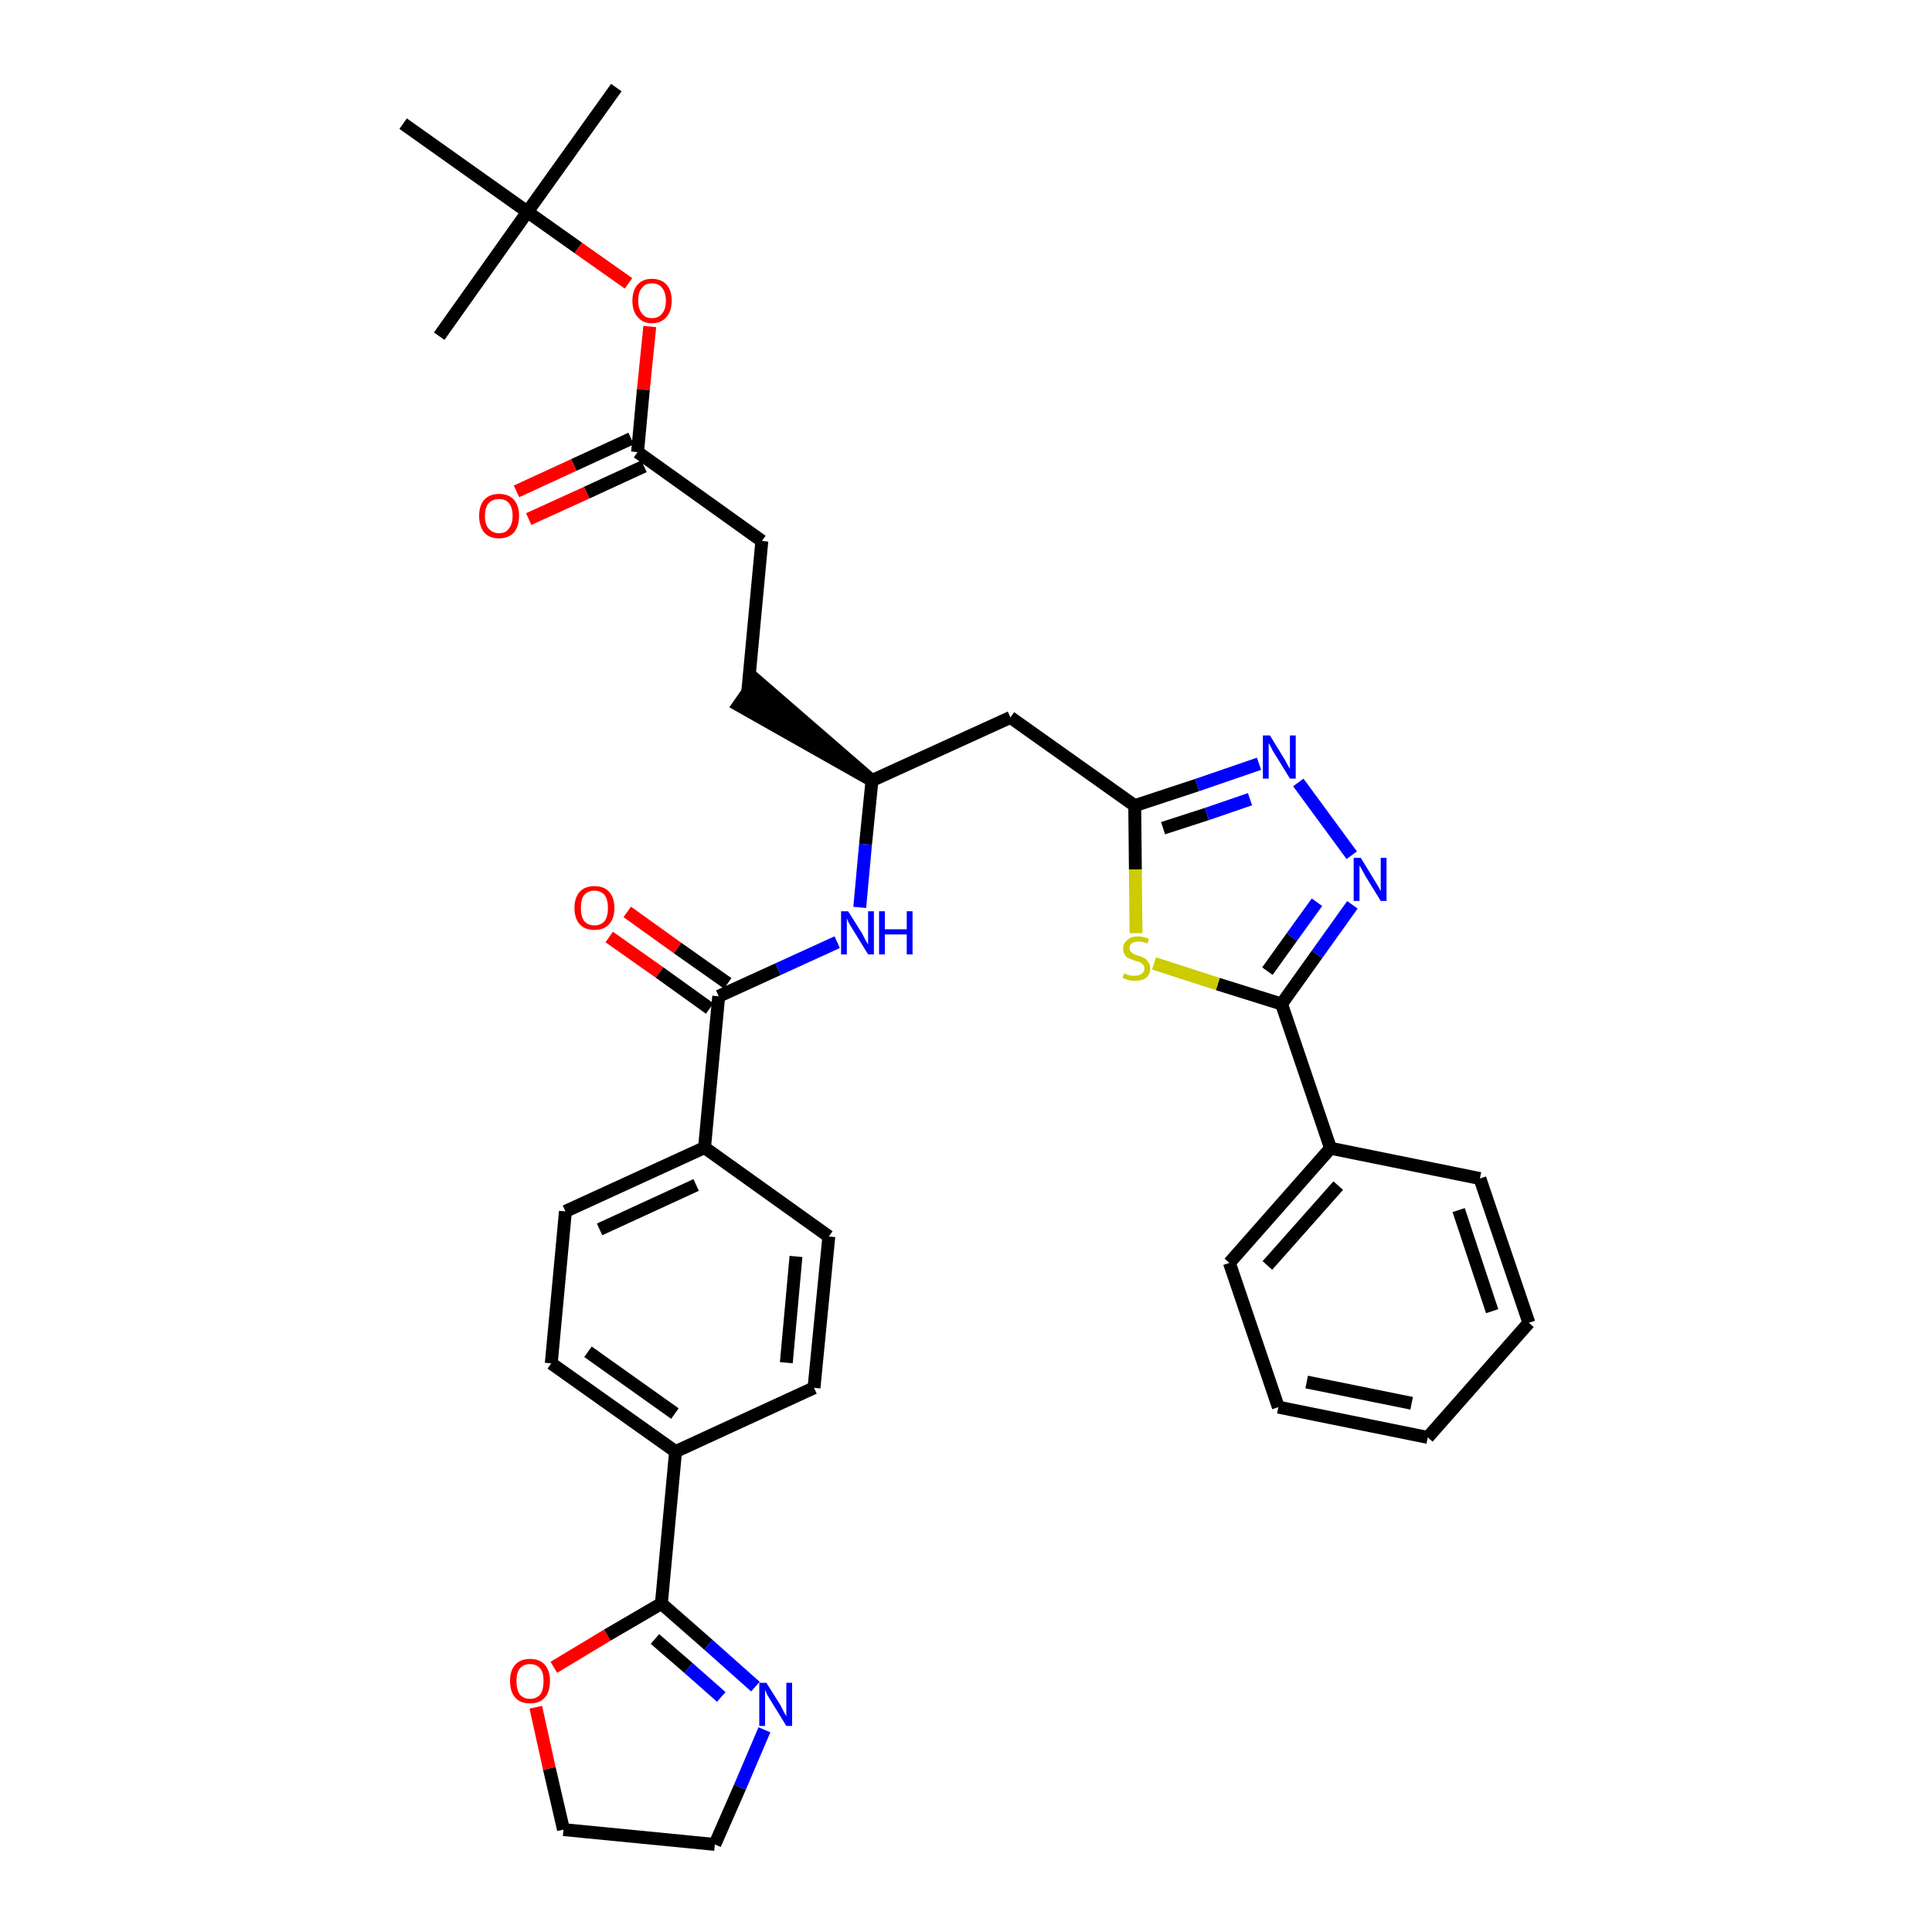 <?xml version='1.0' encoding='iso-8859-1'?>
<svg version='1.1' baseProfile='full'
              xmlns='http://www.w3.org/2000/svg'
                      xmlns:rdkit='http://www.rdkit.org/xml'
                      xmlns:xlink='http://www.w3.org/1999/xlink'
                  xml:space='preserve'
width='300px' height='300px' viewBox='0 0 300 300'>
<!-- END OF HEADER -->
<path class='bond-0 atom-0 atom-1' d='M 95.7,13.6 L 81.9,32.9' style='fill:none;fill-rule:evenodd;stroke:#000000;stroke-width:2.0px;stroke-linecap:butt;stroke-linejoin:miter;stroke-opacity:1' />
<path class='bond-1 atom-1 atom-2' d='M 81.9,32.9 L 68.2,52.2' style='fill:none;fill-rule:evenodd;stroke:#000000;stroke-width:2.0px;stroke-linecap:butt;stroke-linejoin:miter;stroke-opacity:1' />
<path class='bond-2 atom-1 atom-3' d='M 81.9,32.9 L 62.6,19.2' style='fill:none;fill-rule:evenodd;stroke:#000000;stroke-width:2.0px;stroke-linecap:butt;stroke-linejoin:miter;stroke-opacity:1' />
<path class='bond-3 atom-1 atom-4' d='M 81.9,32.9 L 89.8,38.5' style='fill:none;fill-rule:evenodd;stroke:#000000;stroke-width:2.0px;stroke-linecap:butt;stroke-linejoin:miter;stroke-opacity:1' />
<path class='bond-3 atom-1 atom-4' d='M 89.8,38.5 L 97.6,44.0' style='fill:none;fill-rule:evenodd;stroke:#FF0000;stroke-width:2.0px;stroke-linecap:butt;stroke-linejoin:miter;stroke-opacity:1' />
<path class='bond-4 atom-4 atom-5' d='M 100.9,50.7 L 99.9,60.5' style='fill:none;fill-rule:evenodd;stroke:#FF0000;stroke-width:2.0px;stroke-linecap:butt;stroke-linejoin:miter;stroke-opacity:1' />
<path class='bond-4 atom-4 atom-5' d='M 99.9,60.5 L 99.0,70.2' style='fill:none;fill-rule:evenodd;stroke:#000000;stroke-width:2.0px;stroke-linecap:butt;stroke-linejoin:miter;stroke-opacity:1' />
<path class='bond-5 atom-5 atom-6' d='M 98.0,68.1 L 89.1,72.2' style='fill:none;fill-rule:evenodd;stroke:#000000;stroke-width:2.0px;stroke-linecap:butt;stroke-linejoin:miter;stroke-opacity:1' />
<path class='bond-5 atom-5 atom-6' d='M 89.1,72.2 L 80.2,76.3' style='fill:none;fill-rule:evenodd;stroke:#FF0000;stroke-width:2.0px;stroke-linecap:butt;stroke-linejoin:miter;stroke-opacity:1' />
<path class='bond-5 atom-5 atom-6' d='M 100.0,72.4 L 91.1,76.5' style='fill:none;fill-rule:evenodd;stroke:#000000;stroke-width:2.0px;stroke-linecap:butt;stroke-linejoin:miter;stroke-opacity:1' />
<path class='bond-5 atom-5 atom-6' d='M 91.1,76.5 L 82.1,80.6' style='fill:none;fill-rule:evenodd;stroke:#FF0000;stroke-width:2.0px;stroke-linecap:butt;stroke-linejoin:miter;stroke-opacity:1' />
<path class='bond-6 atom-5 atom-7' d='M 99.0,70.2 L 118.3,84.0' style='fill:none;fill-rule:evenodd;stroke:#000000;stroke-width:2.0px;stroke-linecap:butt;stroke-linejoin:miter;stroke-opacity:1' />
<path class='bond-7 atom-7 atom-8' d='M 118.3,84.0 L 116.1,107.5' style='fill:none;fill-rule:evenodd;stroke:#000000;stroke-width:2.0px;stroke-linecap:butt;stroke-linejoin:miter;stroke-opacity:1' />
<path class='bond-8 atom-9 atom-8' d='M 135.4,121.2 L 117.4,105.6 L 114.7,109.5 Z' style='fill:#000000;fill-rule:evenodd;fill-opacity:1;stroke:#000000;stroke-width:2.0px;stroke-linecap:butt;stroke-linejoin:miter;stroke-opacity:1;' />
<path class='bond-9 atom-9 atom-10' d='M 135.4,121.2 L 156.9,111.4' style='fill:none;fill-rule:evenodd;stroke:#000000;stroke-width:2.0px;stroke-linecap:butt;stroke-linejoin:miter;stroke-opacity:1' />
<path class='bond-21 atom-9 atom-22' d='M 135.4,121.2 L 134.4,131.1' style='fill:none;fill-rule:evenodd;stroke:#000000;stroke-width:2.0px;stroke-linecap:butt;stroke-linejoin:miter;stroke-opacity:1' />
<path class='bond-21 atom-9 atom-22' d='M 134.4,131.1 L 133.5,140.9' style='fill:none;fill-rule:evenodd;stroke:#0000FF;stroke-width:2.0px;stroke-linecap:butt;stroke-linejoin:miter;stroke-opacity:1' />
<path class='bond-10 atom-10 atom-11' d='M 156.9,111.4 L 176.2,125.1' style='fill:none;fill-rule:evenodd;stroke:#000000;stroke-width:2.0px;stroke-linecap:butt;stroke-linejoin:miter;stroke-opacity:1' />
<path class='bond-11 atom-11 atom-12' d='M 176.2,125.1 L 185.9,121.9' style='fill:none;fill-rule:evenodd;stroke:#000000;stroke-width:2.0px;stroke-linecap:butt;stroke-linejoin:miter;stroke-opacity:1' />
<path class='bond-11 atom-11 atom-12' d='M 185.9,121.9 L 195.5,118.6' style='fill:none;fill-rule:evenodd;stroke:#0000FF;stroke-width:2.0px;stroke-linecap:butt;stroke-linejoin:miter;stroke-opacity:1' />
<path class='bond-11 atom-11 atom-12' d='M 180.6,128.6 L 187.4,126.4' style='fill:none;fill-rule:evenodd;stroke:#000000;stroke-width:2.0px;stroke-linecap:butt;stroke-linejoin:miter;stroke-opacity:1' />
<path class='bond-11 atom-11 atom-12' d='M 187.4,126.4 L 194.1,124.1' style='fill:none;fill-rule:evenodd;stroke:#0000FF;stroke-width:2.0px;stroke-linecap:butt;stroke-linejoin:miter;stroke-opacity:1' />
<path class='bond-35 atom-21 atom-11' d='M 176.4,144.9 L 176.3,135.0' style='fill:none;fill-rule:evenodd;stroke:#CCCC00;stroke-width:2.0px;stroke-linecap:butt;stroke-linejoin:miter;stroke-opacity:1' />
<path class='bond-35 atom-21 atom-11' d='M 176.3,135.0 L 176.2,125.1' style='fill:none;fill-rule:evenodd;stroke:#000000;stroke-width:2.0px;stroke-linecap:butt;stroke-linejoin:miter;stroke-opacity:1' />
<path class='bond-12 atom-12 atom-13' d='M 201.6,121.5 L 209.9,132.8' style='fill:none;fill-rule:evenodd;stroke:#0000FF;stroke-width:2.0px;stroke-linecap:butt;stroke-linejoin:miter;stroke-opacity:1' />
<path class='bond-13 atom-13 atom-14' d='M 210.0,140.5 L 204.5,148.2' style='fill:none;fill-rule:evenodd;stroke:#0000FF;stroke-width:2.0px;stroke-linecap:butt;stroke-linejoin:miter;stroke-opacity:1' />
<path class='bond-13 atom-13 atom-14' d='M 204.5,148.2 L 199.0,155.9' style='fill:none;fill-rule:evenodd;stroke:#000000;stroke-width:2.0px;stroke-linecap:butt;stroke-linejoin:miter;stroke-opacity:1' />
<path class='bond-13 atom-13 atom-14' d='M 204.5,140.1 L 200.6,145.5' style='fill:none;fill-rule:evenodd;stroke:#0000FF;stroke-width:2.0px;stroke-linecap:butt;stroke-linejoin:miter;stroke-opacity:1' />
<path class='bond-13 atom-13 atom-14' d='M 200.6,145.5 L 196.8,150.8' style='fill:none;fill-rule:evenodd;stroke:#000000;stroke-width:2.0px;stroke-linecap:butt;stroke-linejoin:miter;stroke-opacity:1' />
<path class='bond-14 atom-14 atom-15' d='M 199.0,155.9 L 206.6,178.3' style='fill:none;fill-rule:evenodd;stroke:#000000;stroke-width:2.0px;stroke-linecap:butt;stroke-linejoin:miter;stroke-opacity:1' />
<path class='bond-20 atom-14 atom-21' d='M 199.0,155.9 L 189.1,152.8' style='fill:none;fill-rule:evenodd;stroke:#000000;stroke-width:2.0px;stroke-linecap:butt;stroke-linejoin:miter;stroke-opacity:1' />
<path class='bond-20 atom-14 atom-21' d='M 189.1,152.8 L 179.2,149.6' style='fill:none;fill-rule:evenodd;stroke:#CCCC00;stroke-width:2.0px;stroke-linecap:butt;stroke-linejoin:miter;stroke-opacity:1' />
<path class='bond-15 atom-15 atom-16' d='M 206.6,178.3 L 190.9,196.1' style='fill:none;fill-rule:evenodd;stroke:#000000;stroke-width:2.0px;stroke-linecap:butt;stroke-linejoin:miter;stroke-opacity:1' />
<path class='bond-15 atom-15 atom-16' d='M 207.8,184.1 L 196.8,196.5' style='fill:none;fill-rule:evenodd;stroke:#000000;stroke-width:2.0px;stroke-linecap:butt;stroke-linejoin:miter;stroke-opacity:1' />
<path class='bond-37 atom-20 atom-15' d='M 229.8,183.0 L 206.6,178.3' style='fill:none;fill-rule:evenodd;stroke:#000000;stroke-width:2.0px;stroke-linecap:butt;stroke-linejoin:miter;stroke-opacity:1' />
<path class='bond-16 atom-16 atom-17' d='M 190.9,196.1 L 198.5,218.5' style='fill:none;fill-rule:evenodd;stroke:#000000;stroke-width:2.0px;stroke-linecap:butt;stroke-linejoin:miter;stroke-opacity:1' />
<path class='bond-17 atom-17 atom-18' d='M 198.5,218.5 L 221.7,223.2' style='fill:none;fill-rule:evenodd;stroke:#000000;stroke-width:2.0px;stroke-linecap:butt;stroke-linejoin:miter;stroke-opacity:1' />
<path class='bond-17 atom-17 atom-18' d='M 202.9,214.6 L 219.2,217.9' style='fill:none;fill-rule:evenodd;stroke:#000000;stroke-width:2.0px;stroke-linecap:butt;stroke-linejoin:miter;stroke-opacity:1' />
<path class='bond-18 atom-18 atom-19' d='M 221.7,223.2 L 237.4,205.4' style='fill:none;fill-rule:evenodd;stroke:#000000;stroke-width:2.0px;stroke-linecap:butt;stroke-linejoin:miter;stroke-opacity:1' />
<path class='bond-19 atom-19 atom-20' d='M 237.4,205.4 L 229.8,183.0' style='fill:none;fill-rule:evenodd;stroke:#000000;stroke-width:2.0px;stroke-linecap:butt;stroke-linejoin:miter;stroke-opacity:1' />
<path class='bond-19 atom-19 atom-20' d='M 231.7,203.6 L 226.5,187.9' style='fill:none;fill-rule:evenodd;stroke:#000000;stroke-width:2.0px;stroke-linecap:butt;stroke-linejoin:miter;stroke-opacity:1' />
<path class='bond-22 atom-22 atom-23' d='M 130.0,146.3 L 120.8,150.5' style='fill:none;fill-rule:evenodd;stroke:#0000FF;stroke-width:2.0px;stroke-linecap:butt;stroke-linejoin:miter;stroke-opacity:1' />
<path class='bond-22 atom-22 atom-23' d='M 120.8,150.5 L 111.6,154.7' style='fill:none;fill-rule:evenodd;stroke:#000000;stroke-width:2.0px;stroke-linecap:butt;stroke-linejoin:miter;stroke-opacity:1' />
<path class='bond-23 atom-23 atom-24' d='M 113.0,152.7 L 105.2,147.2' style='fill:none;fill-rule:evenodd;stroke:#000000;stroke-width:2.0px;stroke-linecap:butt;stroke-linejoin:miter;stroke-opacity:1' />
<path class='bond-23 atom-23 atom-24' d='M 105.2,147.2 L 97.4,141.6' style='fill:none;fill-rule:evenodd;stroke:#FF0000;stroke-width:2.0px;stroke-linecap:butt;stroke-linejoin:miter;stroke-opacity:1' />
<path class='bond-23 atom-23 atom-24' d='M 110.2,156.6 L 102.4,151.0' style='fill:none;fill-rule:evenodd;stroke:#000000;stroke-width:2.0px;stroke-linecap:butt;stroke-linejoin:miter;stroke-opacity:1' />
<path class='bond-23 atom-23 atom-24' d='M 102.4,151.0 L 94.6,145.5' style='fill:none;fill-rule:evenodd;stroke:#FF0000;stroke-width:2.0px;stroke-linecap:butt;stroke-linejoin:miter;stroke-opacity:1' />
<path class='bond-24 atom-23 atom-25' d='M 111.6,154.7 L 109.4,178.2' style='fill:none;fill-rule:evenodd;stroke:#000000;stroke-width:2.0px;stroke-linecap:butt;stroke-linejoin:miter;stroke-opacity:1' />
<path class='bond-25 atom-25 atom-26' d='M 109.4,178.2 L 87.8,188.1' style='fill:none;fill-rule:evenodd;stroke:#000000;stroke-width:2.0px;stroke-linecap:butt;stroke-linejoin:miter;stroke-opacity:1' />
<path class='bond-25 atom-25 atom-26' d='M 108.1,184.0 L 93.1,190.9' style='fill:none;fill-rule:evenodd;stroke:#000000;stroke-width:2.0px;stroke-linecap:butt;stroke-linejoin:miter;stroke-opacity:1' />
<path class='bond-36 atom-35 atom-25' d='M 128.7,192.0 L 109.4,178.2' style='fill:none;fill-rule:evenodd;stroke:#000000;stroke-width:2.0px;stroke-linecap:butt;stroke-linejoin:miter;stroke-opacity:1' />
<path class='bond-26 atom-26 atom-27' d='M 87.8,188.1 L 85.6,211.7' style='fill:none;fill-rule:evenodd;stroke:#000000;stroke-width:2.0px;stroke-linecap:butt;stroke-linejoin:miter;stroke-opacity:1' />
<path class='bond-27 atom-27 atom-28' d='M 85.6,211.7 L 104.9,225.4' style='fill:none;fill-rule:evenodd;stroke:#000000;stroke-width:2.0px;stroke-linecap:butt;stroke-linejoin:miter;stroke-opacity:1' />
<path class='bond-27 atom-27 atom-28' d='M 91.3,209.9 L 104.8,219.5' style='fill:none;fill-rule:evenodd;stroke:#000000;stroke-width:2.0px;stroke-linecap:butt;stroke-linejoin:miter;stroke-opacity:1' />
<path class='bond-28 atom-28 atom-29' d='M 104.9,225.4 L 102.7,249.0' style='fill:none;fill-rule:evenodd;stroke:#000000;stroke-width:2.0px;stroke-linecap:butt;stroke-linejoin:miter;stroke-opacity:1' />
<path class='bond-33 atom-28 atom-34' d='M 104.9,225.4 L 126.4,215.5' style='fill:none;fill-rule:evenodd;stroke:#000000;stroke-width:2.0px;stroke-linecap:butt;stroke-linejoin:miter;stroke-opacity:1' />
<path class='bond-29 atom-29 atom-30' d='M 102.7,249.0 L 110.0,255.4' style='fill:none;fill-rule:evenodd;stroke:#000000;stroke-width:2.0px;stroke-linecap:butt;stroke-linejoin:miter;stroke-opacity:1' />
<path class='bond-29 atom-29 atom-30' d='M 110.0,255.4 L 117.3,261.9' style='fill:none;fill-rule:evenodd;stroke:#0000FF;stroke-width:2.0px;stroke-linecap:butt;stroke-linejoin:miter;stroke-opacity:1' />
<path class='bond-29 atom-29 atom-30' d='M 101.7,254.5 L 106.9,259.0' style='fill:none;fill-rule:evenodd;stroke:#000000;stroke-width:2.0px;stroke-linecap:butt;stroke-linejoin:miter;stroke-opacity:1' />
<path class='bond-29 atom-29 atom-30' d='M 106.9,259.0 L 112.0,263.5' style='fill:none;fill-rule:evenodd;stroke:#0000FF;stroke-width:2.0px;stroke-linecap:butt;stroke-linejoin:miter;stroke-opacity:1' />
<path class='bond-38 atom-33 atom-29' d='M 86.0,258.9 L 94.3,253.9' style='fill:none;fill-rule:evenodd;stroke:#FF0000;stroke-width:2.0px;stroke-linecap:butt;stroke-linejoin:miter;stroke-opacity:1' />
<path class='bond-38 atom-33 atom-29' d='M 94.3,253.9 L 102.7,249.0' style='fill:none;fill-rule:evenodd;stroke:#000000;stroke-width:2.0px;stroke-linecap:butt;stroke-linejoin:miter;stroke-opacity:1' />
<path class='bond-30 atom-30 atom-31' d='M 118.7,268.6 L 114.9,277.5' style='fill:none;fill-rule:evenodd;stroke:#0000FF;stroke-width:2.0px;stroke-linecap:butt;stroke-linejoin:miter;stroke-opacity:1' />
<path class='bond-30 atom-30 atom-31' d='M 114.9,277.5 L 111.0,286.4' style='fill:none;fill-rule:evenodd;stroke:#000000;stroke-width:2.0px;stroke-linecap:butt;stroke-linejoin:miter;stroke-opacity:1' />
<path class='bond-31 atom-31 atom-32' d='M 111.0,286.4 L 87.5,284.1' style='fill:none;fill-rule:evenodd;stroke:#000000;stroke-width:2.0px;stroke-linecap:butt;stroke-linejoin:miter;stroke-opacity:1' />
<path class='bond-32 atom-32 atom-33' d='M 87.5,284.1 L 85.3,274.6' style='fill:none;fill-rule:evenodd;stroke:#000000;stroke-width:2.0px;stroke-linecap:butt;stroke-linejoin:miter;stroke-opacity:1' />
<path class='bond-32 atom-32 atom-33' d='M 85.3,274.6 L 83.2,265.1' style='fill:none;fill-rule:evenodd;stroke:#FF0000;stroke-width:2.0px;stroke-linecap:butt;stroke-linejoin:miter;stroke-opacity:1' />
<path class='bond-34 atom-34 atom-35' d='M 126.4,215.5 L 128.7,192.0' style='fill:none;fill-rule:evenodd;stroke:#000000;stroke-width:2.0px;stroke-linecap:butt;stroke-linejoin:miter;stroke-opacity:1' />
<path class='bond-34 atom-34 atom-35' d='M 122.1,211.6 L 123.6,195.1' style='fill:none;fill-rule:evenodd;stroke:#000000;stroke-width:2.0px;stroke-linecap:butt;stroke-linejoin:miter;stroke-opacity:1' />
<path  class='atom-4' d='M 98.2 46.7
Q 98.2 45.1, 99.0 44.2
Q 99.8 43.3, 101.2 43.3
Q 102.7 43.3, 103.5 44.2
Q 104.3 45.1, 104.3 46.7
Q 104.3 48.3, 103.5 49.2
Q 102.7 50.2, 101.2 50.2
Q 99.8 50.2, 99.0 49.2
Q 98.2 48.3, 98.2 46.7
M 101.2 49.4
Q 102.3 49.4, 102.8 48.7
Q 103.4 48.0, 103.4 46.7
Q 103.4 45.4, 102.8 44.7
Q 102.3 44.0, 101.2 44.0
Q 100.2 44.0, 99.7 44.7
Q 99.1 45.3, 99.1 46.7
Q 99.1 48.0, 99.7 48.7
Q 100.2 49.4, 101.2 49.4
' fill='#FF0000'/>
<path  class='atom-6' d='M 74.4 80.1
Q 74.4 78.5, 75.2 77.6
Q 76.0 76.7, 77.5 76.7
Q 79.0 76.7, 79.8 77.6
Q 80.6 78.5, 80.6 80.1
Q 80.6 81.7, 79.8 82.7
Q 78.9 83.6, 77.5 83.6
Q 76.0 83.6, 75.2 82.7
Q 74.4 81.7, 74.4 80.1
M 77.5 82.8
Q 78.5 82.8, 79.0 82.1
Q 79.6 81.4, 79.6 80.1
Q 79.6 78.8, 79.0 78.1
Q 78.5 77.5, 77.5 77.5
Q 76.5 77.5, 75.9 78.1
Q 75.3 78.8, 75.3 80.1
Q 75.3 81.5, 75.9 82.1
Q 76.5 82.8, 77.5 82.8
' fill='#FF0000'/>
<path  class='atom-12' d='M 197.2 114.2
L 199.4 117.8
Q 199.6 118.1, 199.9 118.7
Q 200.3 119.4, 200.3 119.4
L 200.3 114.2
L 201.2 114.2
L 201.2 120.9
L 200.3 120.9
L 197.9 117.0
Q 197.6 116.6, 197.4 116.1
Q 197.1 115.5, 197.0 115.4
L 197.0 120.9
L 196.1 120.9
L 196.1 114.2
L 197.2 114.2
' fill='#0000FF'/>
<path  class='atom-13' d='M 211.3 133.2
L 213.5 136.8
Q 213.7 137.1, 214.1 137.8
Q 214.4 138.4, 214.4 138.4
L 214.4 133.2
L 215.3 133.2
L 215.3 139.9
L 214.4 139.9
L 212.0 136.0
Q 211.8 135.6, 211.5 135.1
Q 211.2 134.5, 211.1 134.4
L 211.1 139.9
L 210.2 139.9
L 210.2 133.2
L 211.3 133.2
' fill='#0000FF'/>
<path  class='atom-21' d='M 174.6 151.1
Q 174.6 151.1, 174.9 151.3
Q 175.3 151.4, 175.6 151.5
Q 176.0 151.5, 176.3 151.5
Q 176.9 151.5, 177.3 151.2
Q 177.7 150.9, 177.7 150.4
Q 177.7 150.0, 177.5 149.8
Q 177.3 149.6, 177.0 149.4
Q 176.7 149.3, 176.3 149.2
Q 175.7 149.0, 175.3 148.8
Q 174.9 148.7, 174.7 148.3
Q 174.4 147.9, 174.4 147.3
Q 174.4 146.5, 175.0 146.0
Q 175.6 145.4, 176.7 145.4
Q 177.5 145.4, 178.4 145.8
L 178.2 146.5
Q 177.4 146.2, 176.8 146.2
Q 176.1 146.2, 175.7 146.5
Q 175.4 146.8, 175.4 147.2
Q 175.4 147.6, 175.6 147.8
Q 175.8 148.0, 176.0 148.1
Q 176.3 148.3, 176.8 148.4
Q 177.4 148.6, 177.7 148.8
Q 178.1 149.0, 178.3 149.4
Q 178.6 149.7, 178.6 150.4
Q 178.6 151.3, 178.0 151.8
Q 177.4 152.3, 176.3 152.3
Q 175.7 152.3, 175.3 152.2
Q 174.8 152.1, 174.3 151.8
L 174.6 151.1
' fill='#CCCC00'/>
<path  class='atom-22' d='M 131.7 141.5
L 133.9 145.0
Q 134.1 145.4, 134.4 146.0
Q 134.8 146.6, 134.8 146.7
L 134.8 141.5
L 135.7 141.5
L 135.7 148.2
L 134.8 148.2
L 132.4 144.3
Q 132.1 143.8, 131.8 143.3
Q 131.6 142.8, 131.5 142.6
L 131.5 148.2
L 130.6 148.2
L 130.6 141.5
L 131.7 141.5
' fill='#0000FF'/>
<path  class='atom-22' d='M 136.5 141.5
L 137.4 141.5
L 137.4 144.3
L 140.8 144.3
L 140.8 141.5
L 141.7 141.5
L 141.7 148.2
L 140.8 148.2
L 140.8 145.1
L 137.4 145.1
L 137.4 148.2
L 136.5 148.2
L 136.5 141.5
' fill='#0000FF'/>
<path  class='atom-24' d='M 89.2 141.0
Q 89.2 139.4, 90.0 138.5
Q 90.8 137.6, 92.3 137.6
Q 93.8 137.6, 94.6 138.5
Q 95.4 139.4, 95.4 141.0
Q 95.4 142.6, 94.6 143.5
Q 93.8 144.4, 92.3 144.4
Q 90.8 144.4, 90.0 143.5
Q 89.2 142.6, 89.2 141.0
M 92.3 143.7
Q 93.3 143.7, 93.9 143.0
Q 94.4 142.3, 94.4 141.0
Q 94.4 139.7, 93.9 139.0
Q 93.3 138.3, 92.3 138.3
Q 91.3 138.3, 90.7 139.0
Q 90.2 139.6, 90.2 141.0
Q 90.2 142.3, 90.7 143.0
Q 91.3 143.7, 92.3 143.7
' fill='#FF0000'/>
<path  class='atom-30' d='M 119.0 261.3
L 121.2 264.8
Q 121.4 265.2, 121.7 265.8
Q 122.1 266.5, 122.1 266.5
L 122.1 261.3
L 123.0 261.3
L 123.0 268.0
L 122.1 268.0
L 119.7 264.1
Q 119.4 263.6, 119.1 263.1
Q 118.9 262.6, 118.8 262.4
L 118.8 268.0
L 117.9 268.0
L 117.9 261.3
L 119.0 261.3
' fill='#0000FF'/>
<path  class='atom-33' d='M 79.2 261.0
Q 79.2 259.4, 80.0 258.5
Q 80.8 257.6, 82.3 257.6
Q 83.8 257.6, 84.6 258.5
Q 85.4 259.4, 85.4 261.0
Q 85.4 262.7, 84.6 263.6
Q 83.8 264.5, 82.3 264.5
Q 80.8 264.5, 80.0 263.6
Q 79.2 262.7, 79.2 261.0
M 82.3 263.8
Q 83.3 263.8, 83.9 263.1
Q 84.4 262.4, 84.4 261.0
Q 84.4 259.7, 83.9 259.1
Q 83.3 258.4, 82.3 258.4
Q 81.3 258.4, 80.7 259.1
Q 80.2 259.7, 80.2 261.0
Q 80.2 262.4, 80.7 263.1
Q 81.3 263.8, 82.3 263.8
' fill='#FF0000'/>
</svg>
